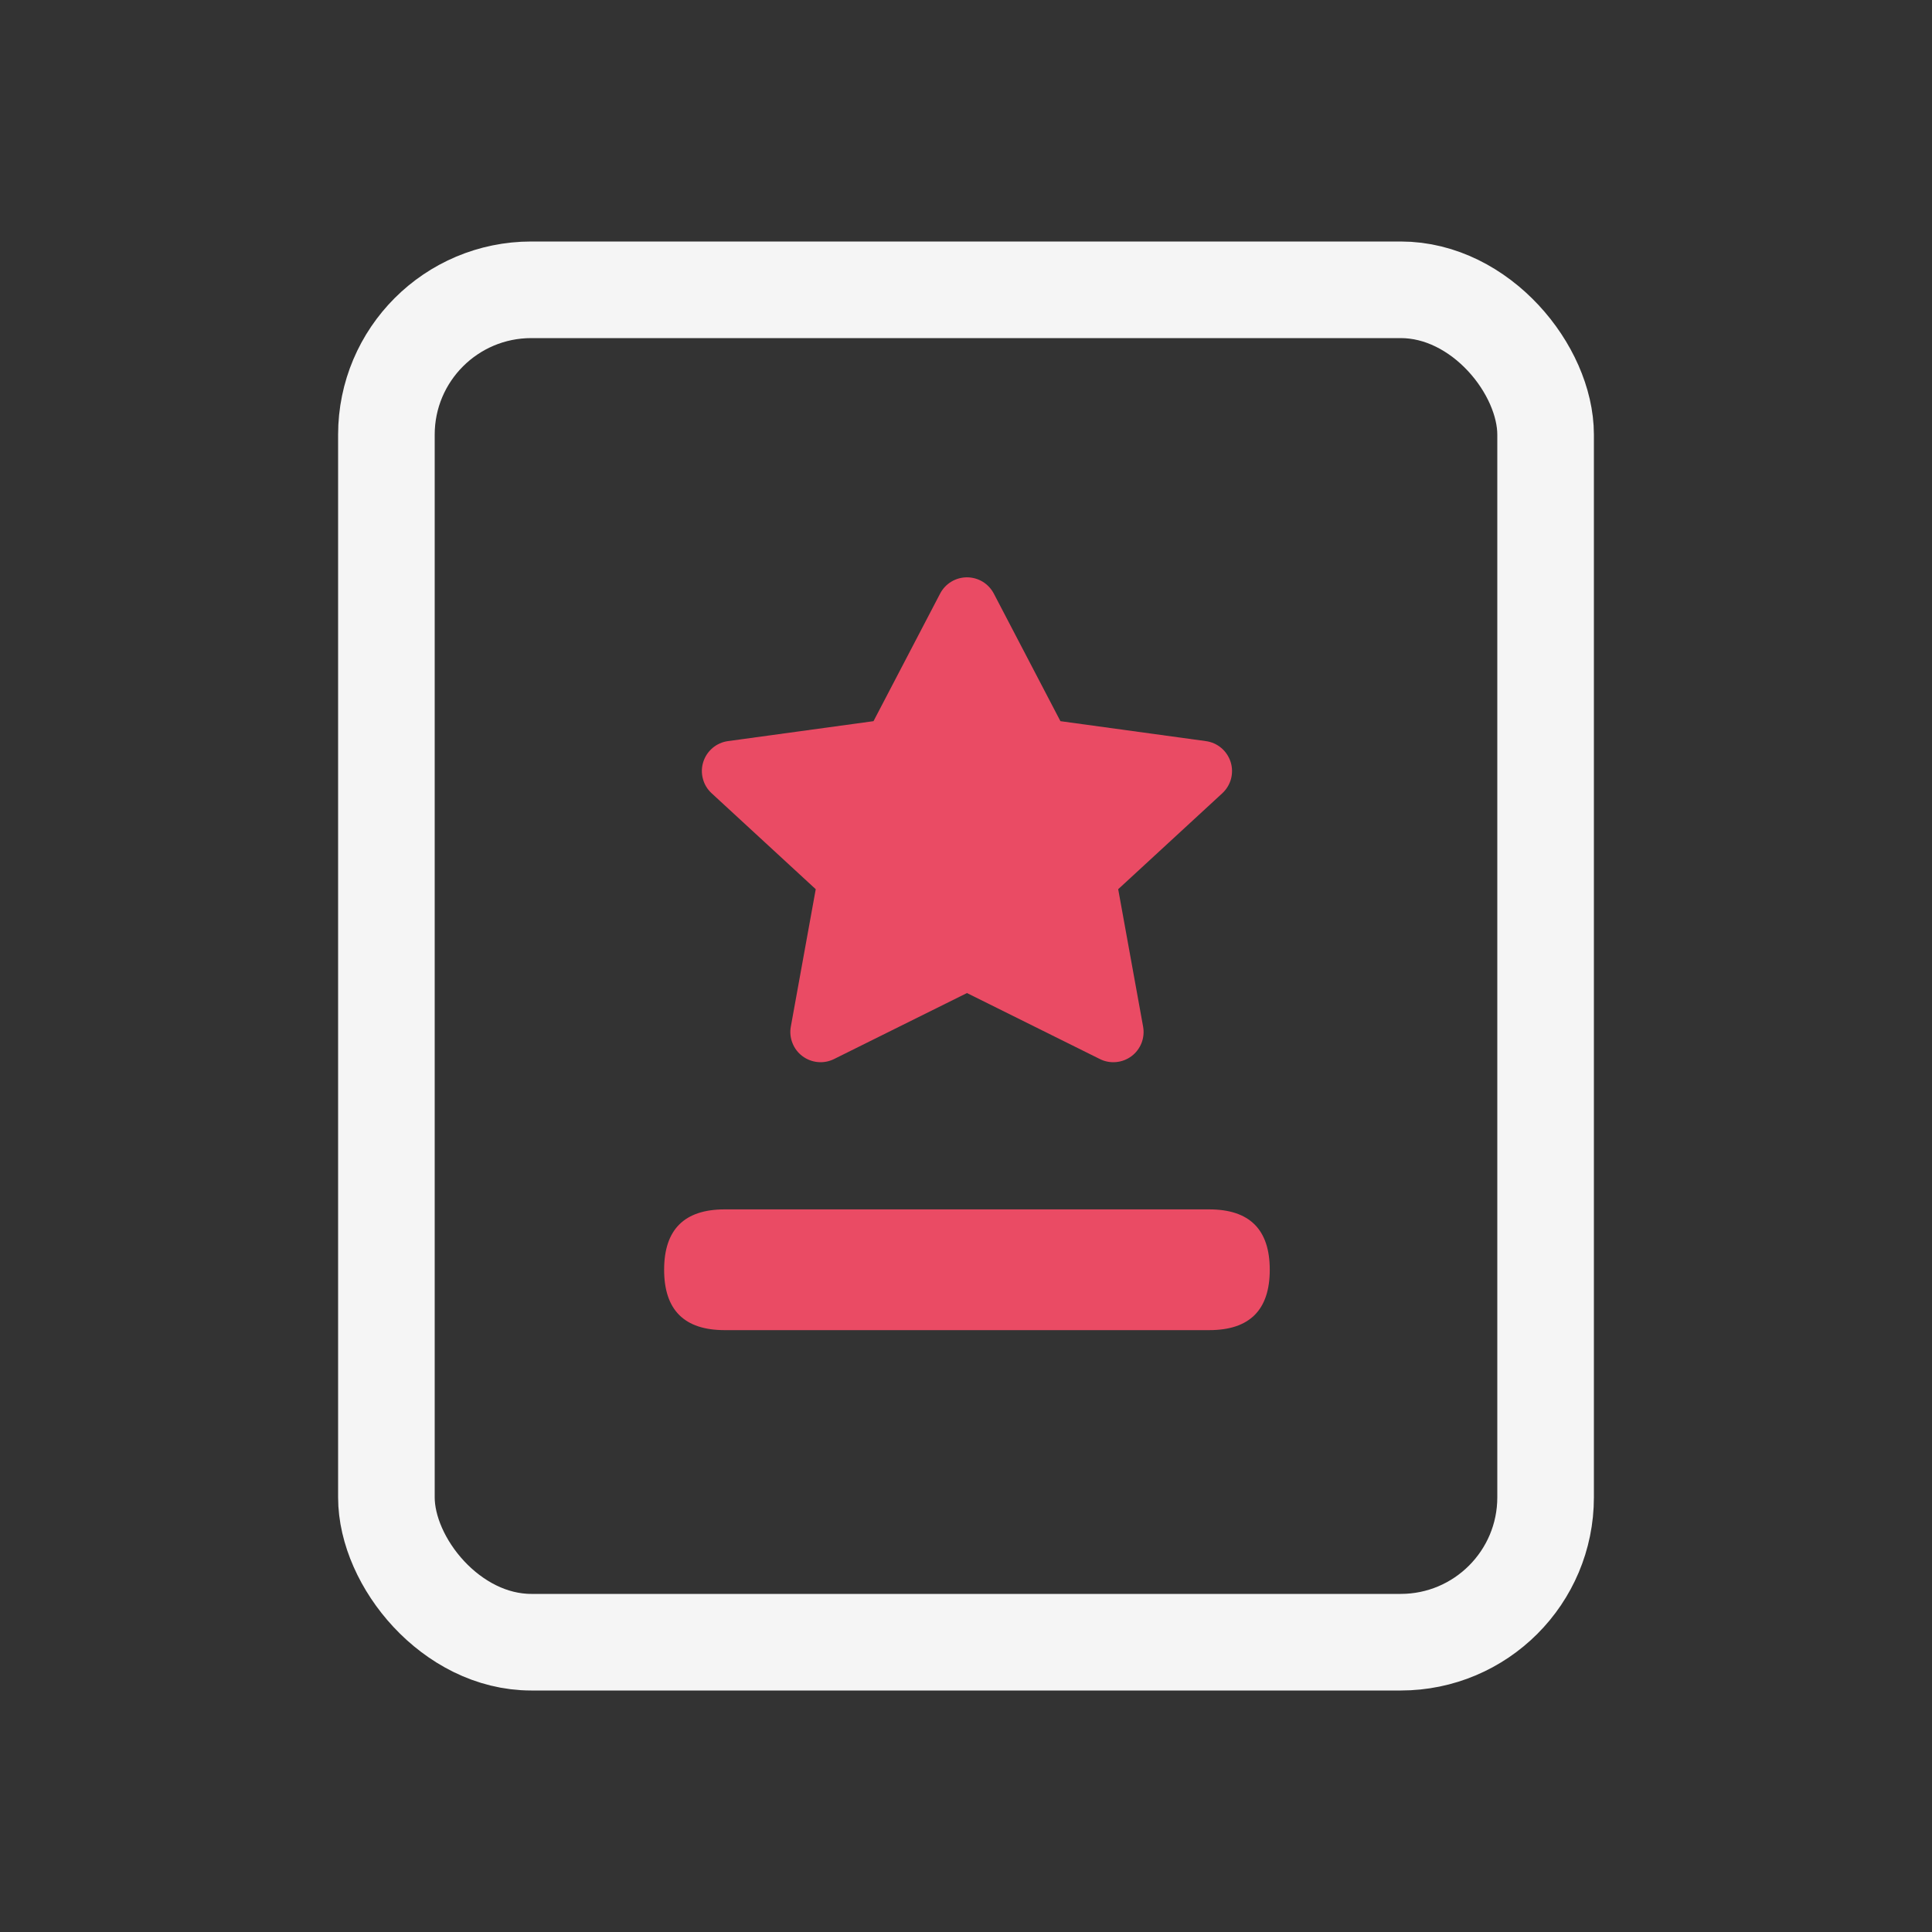 <svg width="40" height="40" viewBox="0 0 40 40" fill="none" xmlns="http://www.w3.org/2000/svg">
<rect x="0" y="0" width="40" height="40" fill="#333333" stroke="none"/>
<path d="M18.056 21.535L20.02 20.56L22.773 21.927C22.877 21.979 22.993 22 23.108 21.989C23.224 21.979 23.334 21.936 23.427 21.867C23.52 21.797 23.591 21.703 23.634 21.595C23.676 21.487 23.687 21.37 23.667 21.256L23.151 18.41L25.306 16.424C25.393 16.343 25.456 16.24 25.487 16.125C25.517 16.01 25.515 15.889 25.479 15.776C25.443 15.663 25.376 15.562 25.286 15.486C25.195 15.409 25.084 15.36 24.967 15.344L21.955 14.931L20.575 12.288C20.521 12.187 20.442 12.102 20.344 12.043C20.246 11.984 20.134 11.953 20.02 11.953C19.906 11.953 19.794 11.984 19.696 12.043C19.598 12.102 19.518 12.187 19.465 12.288L18.085 14.931L15.071 15.344C14.954 15.36 14.843 15.409 14.753 15.486C14.662 15.563 14.595 15.664 14.56 15.777C14.524 15.89 14.522 16.011 14.553 16.125C14.583 16.24 14.646 16.343 14.733 16.423L16.889 18.41L16.373 21.256C16.352 21.37 16.364 21.487 16.407 21.595C16.449 21.703 16.52 21.797 16.613 21.866C16.706 21.936 16.816 21.978 16.932 21.989C17.047 22 17.163 21.978 17.267 21.927L18.056 21.535Z" fill="#ea4b64"/>
<path d="M25.035 25.039H15.004C14.168 25.039 13.75 25.456 13.75 26.289C13.75 27.122 14.168 27.539 15.004 27.539H25.035C25.871 27.539 26.289 27.122 26.289 26.289C26.289 25.456 25.871 25.039 25.035 25.039Z" fill="#ea4b64"/>
<rect x="8" y="6" width="24" height="28" rx="3" stroke="#F5F5F5" stroke-width="2"/>
</svg>
